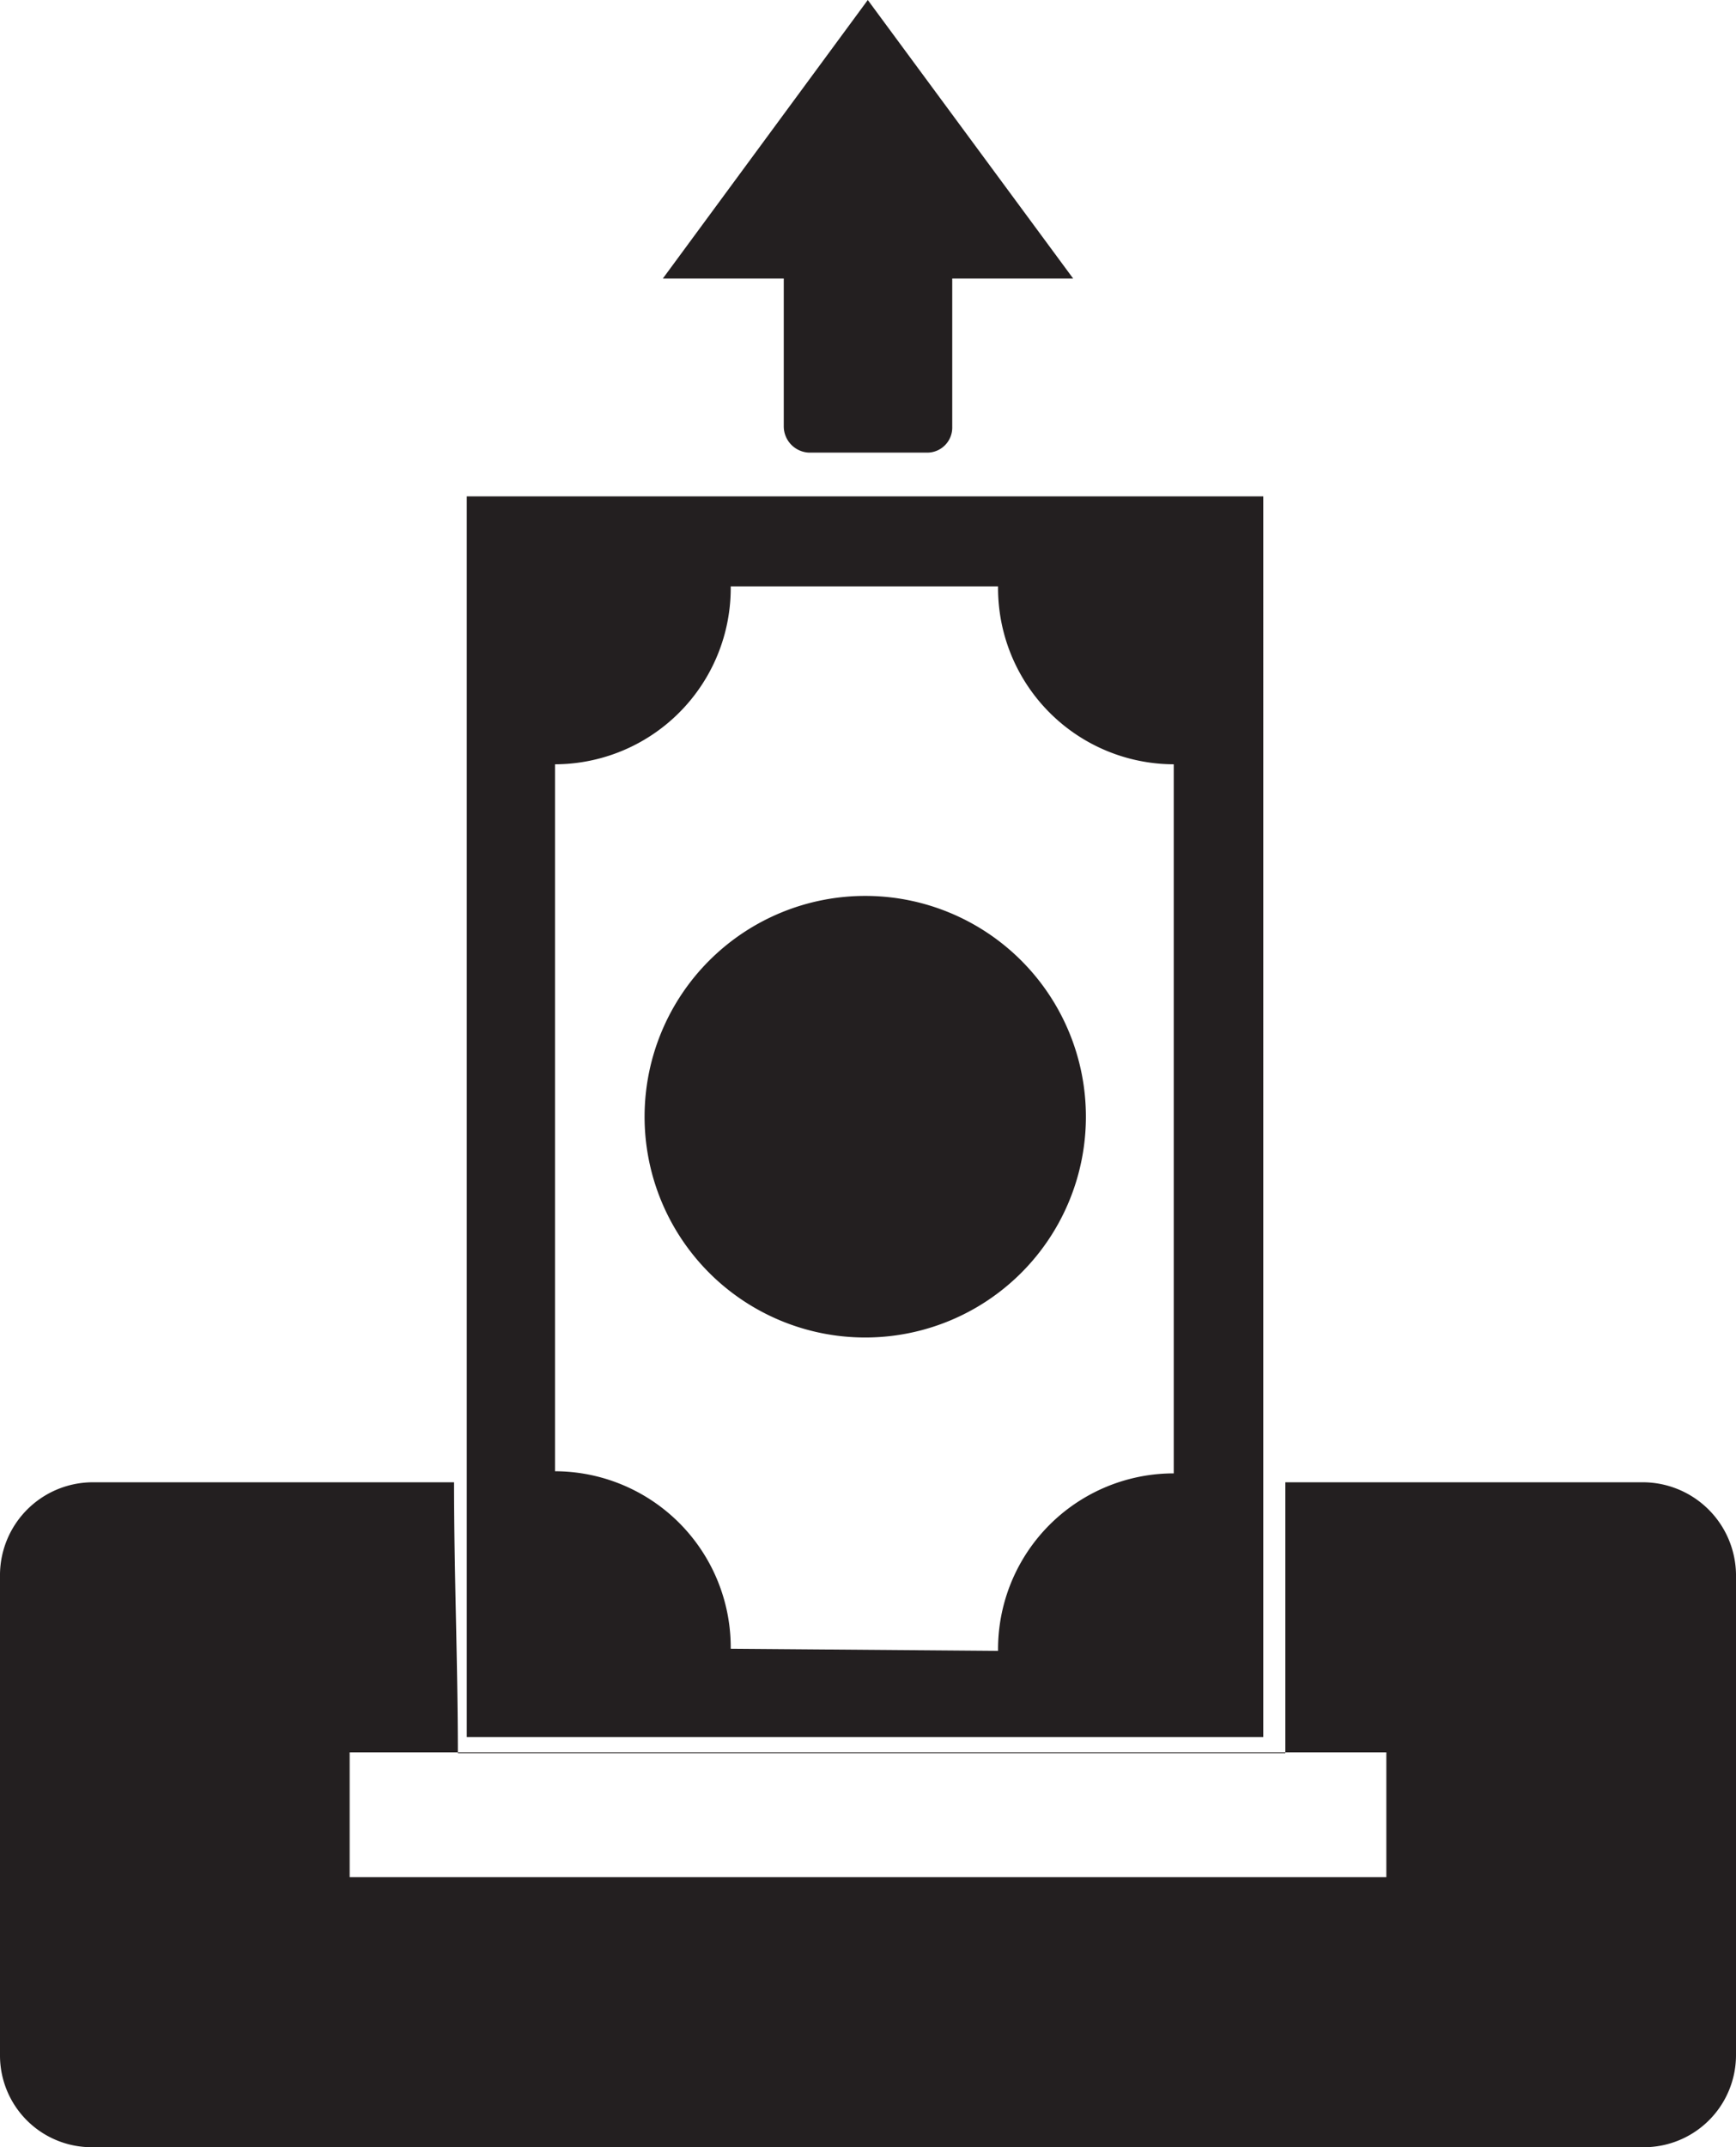 <svg xmlns="http://www.w3.org/2000/svg" viewBox="0 0 40.91 50.57"><defs><style>.cls-1{fill:#231f20;fill-rule:evenodd;}</style></defs><title>dash-Asset 3</title><g id="Layer_2" data-name="Layer 2"><g id="Layer_3" data-name="Layer 3"><path class="cls-1" d="M38.75,50.57H2.16A2.16,2.16,0,0,1,0,48.41V37.07a2.19,2.19,0,0,1,2.16-2.16H10.7c0,2.16.09,4.31.09,6.38h19.5V34.91h8.46a2.2,2.2,0,0,1,2.16,2.16V48.41a2.17,2.17,0,0,1-2.16,2.16ZM18.47,10.05V6.56H15.62L20.45,0l4.84,6.56H22.44v3.49a.59.59,0,0,1-.6.61H19.07a.62.62,0,0,1-.6-.61Zm11.3,30.86V11.69H11V40.91ZM17.22,38.83a4.15,4.15,0,0,0-4.14-4.18V18a4.15,4.15,0,0,0,4.14-4.19h6.3A4.15,4.15,0,0,0,27.66,18v16.7a4.14,4.14,0,0,0-4.14,4.18Zm3.15-7.33a5.2,5.2,0,1,1,5.22-5.18,5.2,5.2,0,0,1-5.22,5.18ZM8.24,41.27H32.67v2.94H8.24Z"/></g></g></svg>